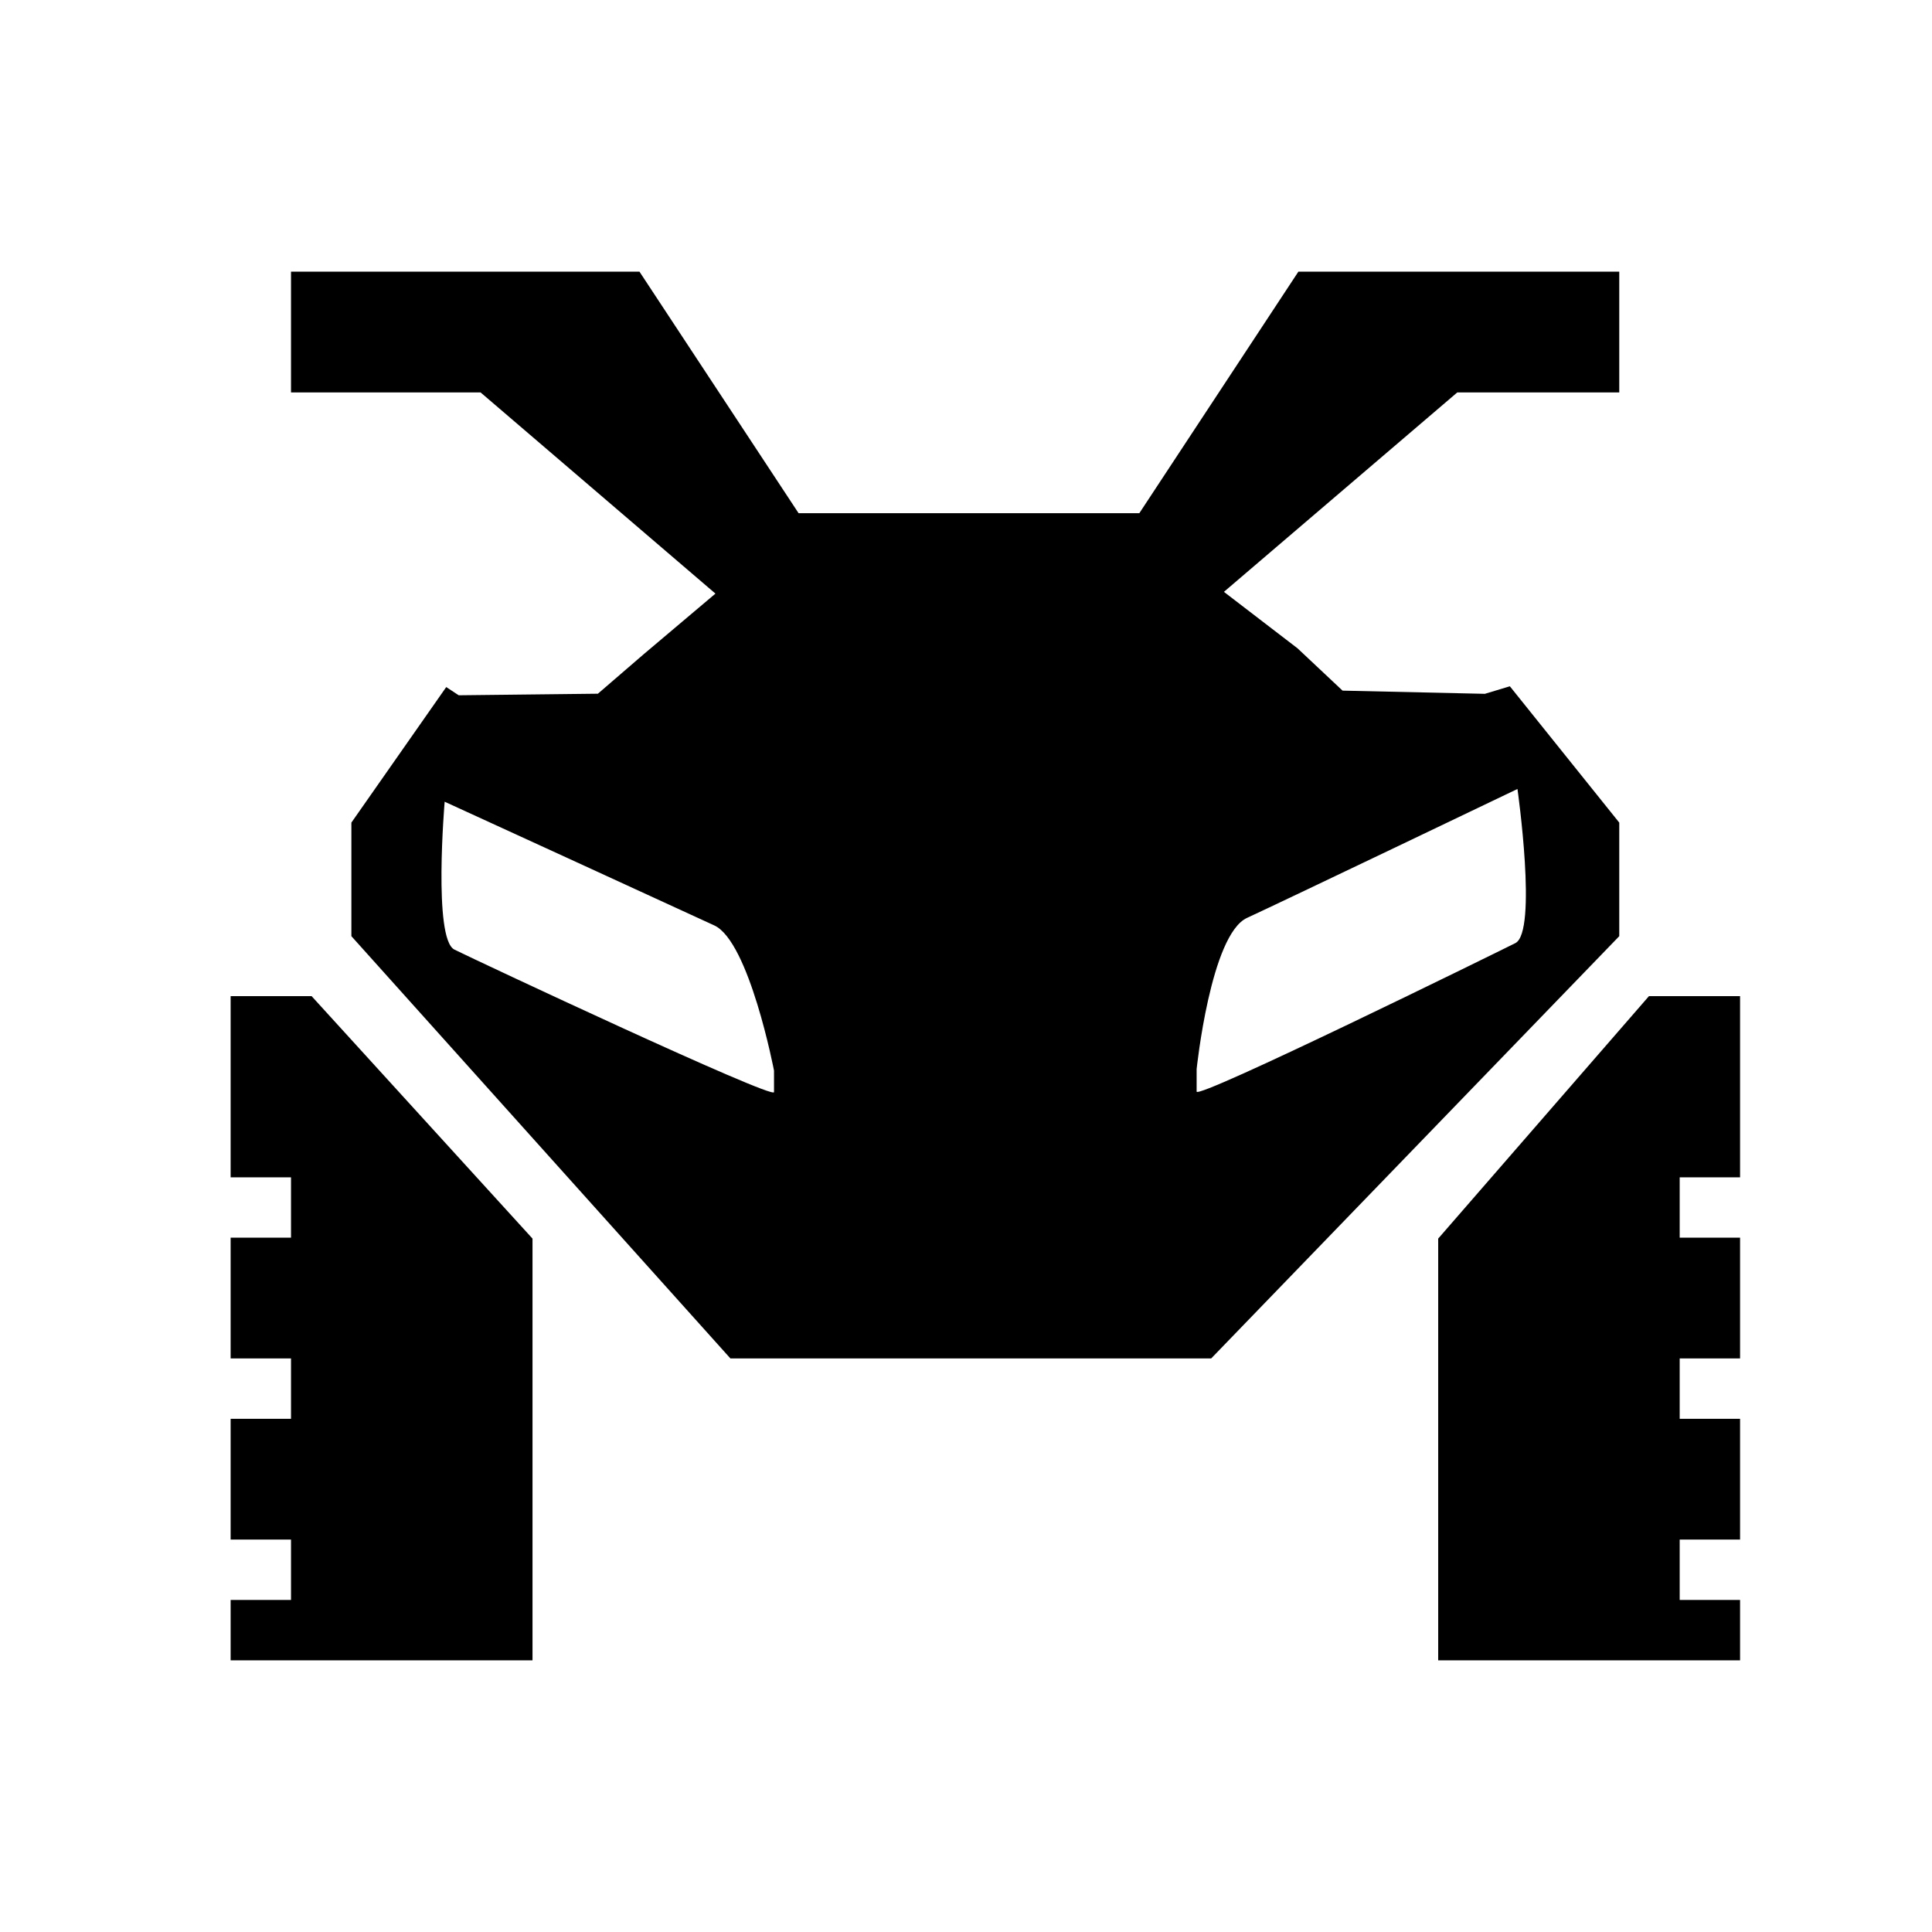 <?xml version="1.0" encoding="utf-8"?>
<!-- Generator: Adobe Illustrator 15.0.0, SVG Export Plug-In  -->
<!DOCTYPE svg PUBLIC "-//W3C//DTD SVG 1.1//EN" "http://www.w3.org/Graphics/SVG/1.1/DTD/svg11.dtd">
<svg version="1.1"
	 xmlns="http://www.w3.org/2000/svg" xmlns:xlink="http://www.w3.org/1999/xlink" xmlns:a="http://ns.adobe.com/AdobeSVGViewerExtensions/3.0/"
	 x="0px" y="0px" width="32px" height="32px" viewBox="-3.82 -4.5 32 32" enable-background="new -3.82 -4.5 32 32"
	 xml:space="preserve">
<defs>
</defs>
<polygon fill="currentColor" points="1.341,11.999 0.753,11.999 0,11.999 0,14 1,14 0,14 0,15 1,15 1,16 0,16 0,17 1,17 0,17 0,18 1,18 
	1,19 0,19 0,20 1,20 0,20 0,21 1,21 1,22 0,22 0,23 5,23 5,21.822 5,21.07 5,20.318 5,19.564 5,18.812 5,18.06 5,17.306 5,16.554 
	5,16.015 "/>
<polygon fill="currentColor" points="23.492,11.999 24.081,11.999 25.001,11.999 25.001,14 24.001,14 25.001,14 25.001,15 24.001,15 
	24.001,16 25.001,16 25.001,17 24.001,17 25.001,17 25.001,18 24.001,18 24.001,19 25.001,19 25.001,20 24.001,20 25.001,20 
	25.001,21 24.001,21 24.001,22 25.001,22 25.001,23 20.001,23 20.001,21.822 20.001,21.07 20.001,20.318 20.001,19.564 
	20.001,18.812 20.001,18.06 20.001,17.306 20.001,16.554 20.001,16.015 "/>
<path fill="currentColor" d="M23,2V0h-5.315l-2.634,4H9.469H9.407L6.772,0H1v2h3.14L8.03,5.332L6.839,6.338L6.083,6.99L3.778,7.016
	L3.571,6.88L2,9.125v1.881L8.278,18h1.693h4.577h1.693L23,11.006V9.125l-1.812-2.258l-0.444,0.134l0.034-0.009l-2.361-0.053
	l-0.746-0.701l-1.219-0.935L20.317,2H23z M9,13.589c0,0.133-4.937-2.183-5.294-2.361C3.351,11.05,3.545,8.779,3.545,8.779
	s3.888,1.781,4.466,2.049C8.59,11.095,9,13.232,9,13.232V13.589z M16,13.208c0,0,0.231-2.228,0.835-2.505
	c0.604-0.278,4.479-2.135,4.479-2.135s0.336,2.366-0.035,2.553C20.907,11.307,16,13.72,16,13.58V13.208z"/>
</svg>
